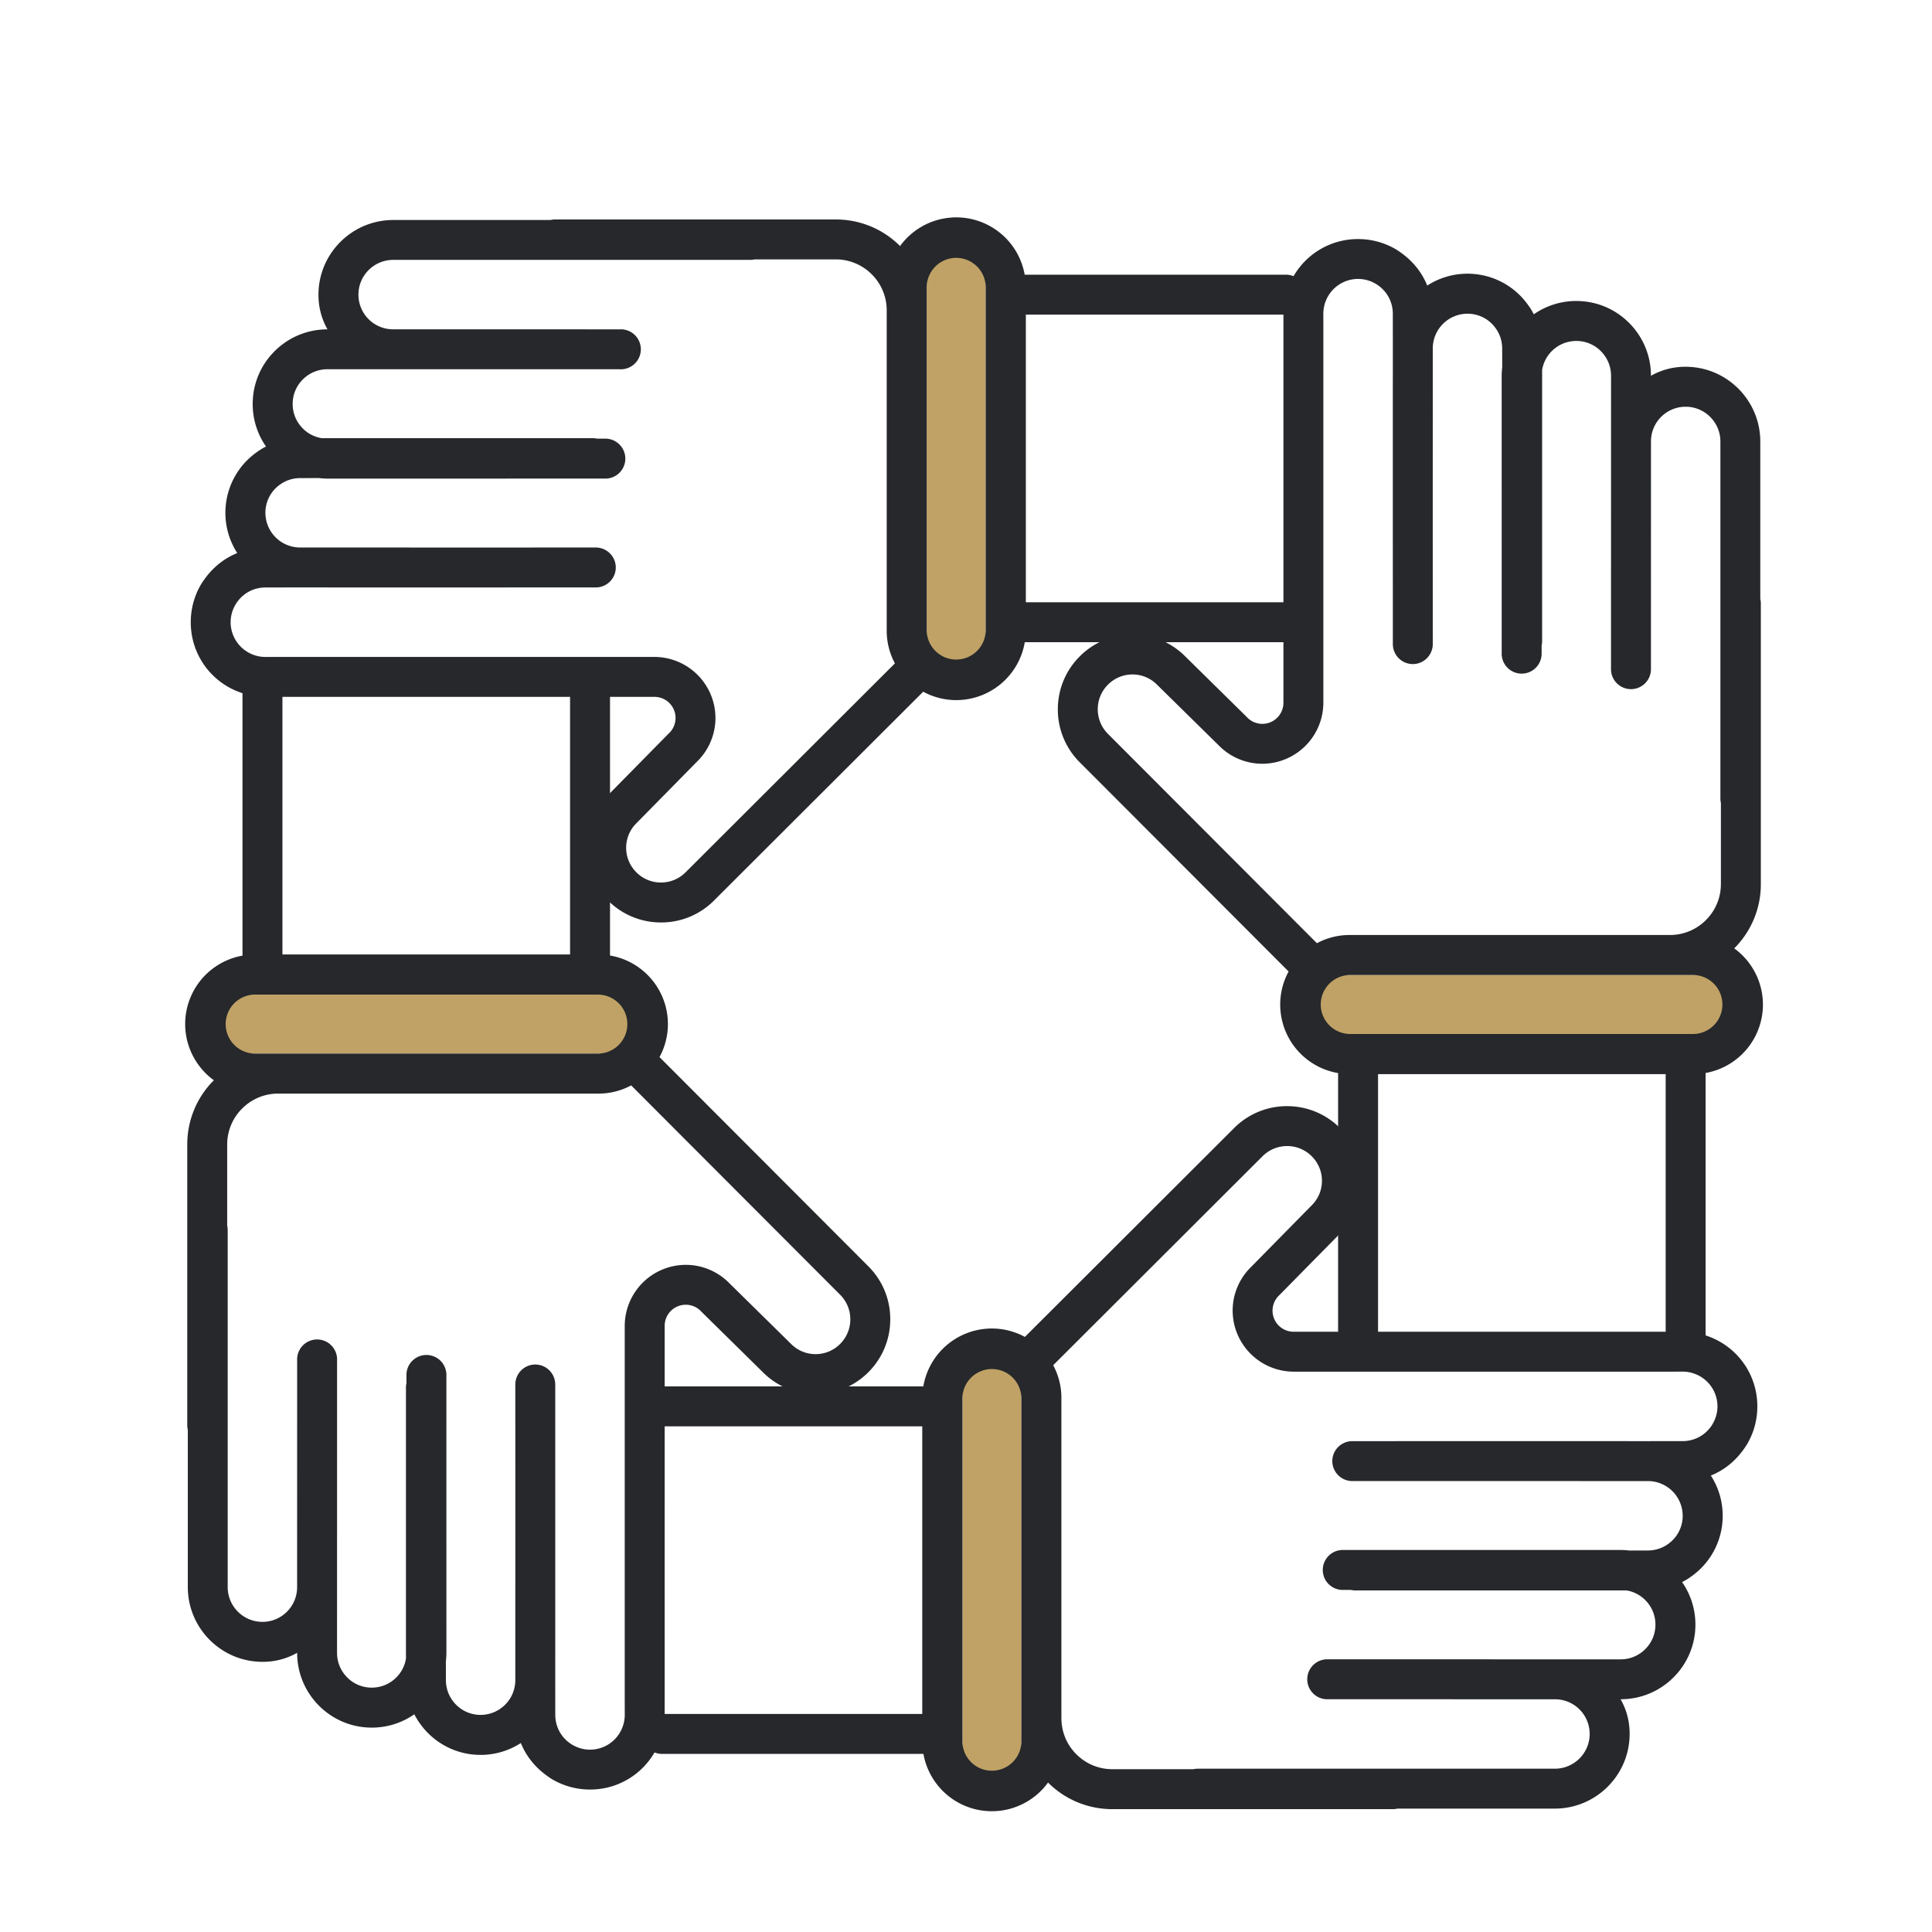 <svg xmlns="http://www.w3.org/2000/svg" width="120" height="120" viewBox="0 0 120 120">
    <g fill="none" fill-rule="evenodd">
        <path fill="#C0A266" d="M63.44 85.912c0-1.053-.822-1.912-1.83-1.912-1.011 0-1.833.86-1.833 1.912v22.38c0 1.055.822 1.915 1.832 1.915 1.009 0 1.83-.86 1.83-1.914v-22.38z"/>
        <path fill="#26282B" fill-rule="nonzero" d="M106.264 91.65a4.6 4.6 0 0 1 .717 2.918 4.6 4.6 0 0 1-1.928 3.346 4.338 4.338 0 0 1-.575.353 4.6 4.6 0 0 1 .827 2.638 4.605 4.605 0 0 1-1.36 3.28 4.62 4.62 0 0 1-3.286 1.358 4.3 4.3 0 0 1 .56 2.156c0 2.555-2.083 4.636-4.646 4.636H86.8a1.14 1.14 0 0 1-.276.034H69.092a5.621 5.621 0 0 1-3.996-1.652 4.314 4.314 0 0 1-7.74-1.779H41.123a1.24 1.24 0 0 1 0-2.48h16.16V88.593H41.09a1.241 1.241 0 1 1 0-2.481h16.259a4.319 4.319 0 0 1 4.254-3.596c.743 0 1.444.19 2.055.522l12.998-12.975a4.62 4.62 0 0 1 3.285-1.358c1.24 0 2.409.482 3.287 1.358a4.602 4.602 0 0 1 1.36 3.278c0 1.24-.483 2.405-1.352 3.271l-3.761 3.82a1.31 1.31 0 0 0 .869 2.285h7.928l7.821.001 7.647-.001.21.001.555-.001c.586 0 1.162.11 1.702.324a4.608 4.608 0 0 1 2.944 4.313 4.607 4.607 0 0 1-.645 2.363c-.585.938-1.352 1.572-2.242 1.933zM63.44 86.823a1.832 1.832 0 0 0-3.663 0v21.37a1.832 1.832 0 0 0 3.663 0v-21.37zm41.859-1.48a2.152 2.152 0 0 0-.784-.149l-.56.002H80.35a3.799 3.799 0 0 1-3.788-3.799c0-1.01.413-1.986 1.133-2.692l3.779-3.841c.41-.408.634-.947.634-1.525 0-.574-.225-1.114-.634-1.522a2.148 2.148 0 0 0-1.528-.633c-.576 0-1.118.225-1.527.632l-13.004 12.98a4.27 4.27 0 0 1 .51 2.027v19.894c.002.852.331 1.648.93 2.244a3.147 3.147 0 0 0 2.24.927h5.03c.09-.02.182-.031.275-.031h22.177c1.19 0 2.16-.968 2.16-2.156a2.152 2.152 0 0 0-2.16-2.156l-12.334-.002h-1.756a1.241 1.241 0 1 1 0-2.48h1.756l16.419.002c.576 0 1.119-.226 1.528-.633.409-.406.632-.948.632-1.524 0-.576-.225-1.117-.632-1.525a2.129 2.129 0 0 0-1.17-.599H84.178c-.096 0-.187-.013-.276-.031h-.551a1.241 1.241 0 0 1 0-2.48l17.31-.001c.181 0 .358.014.536.034l1.156-.003c.41 0 .804-.112 1.145-.327.091-.06.098-.068.107-.073a2.136 2.136 0 0 0 .91-1.756 2.16 2.16 0 0 0-2.155-2.155h-2.327c-.017.001-2.424 0-7.221-.002h-.139l-8.677.002a1.244 1.244 0 0 1-1.243-1.24c0-.686.558-1.24 1.243-1.24h2.324l6.356-.002h7.354l1.22.002h1.104l2.157-.002c.76 0 1.449-.387 1.845-1.034.215-.361.319-.737.319-1.12a2.158 2.158 0 0 0-1.376-2.013z"/>
        <g>
            <path fill="#C0A266" d="M38.088 65.44c1.053 0 1.912-.822 1.912-1.83 0-1.011-.86-1.833-1.912-1.833h-22.38c-1.055 0-1.915.822-1.915 1.832 0 1.009.86 1.83 1.914 1.83h22.38z"/>
            <path fill="#26282B" fill-rule="nonzero" d="M32.35 108.264a4.6 4.6 0 0 1-2.918.717 4.6 4.6 0 0 1-3.346-1.928 4.338 4.338 0 0 1-.353-.575 4.6 4.6 0 0 1-2.638.827 4.605 4.605 0 0 1-3.28-1.36 4.62 4.62 0 0 1-1.358-3.286 4.3 4.3 0 0 1-2.156.56c-2.555 0-4.636-2.083-4.636-4.646V88.8a1.14 1.14 0 0 1-.034-.276V71.092c0-1.508.586-2.929 1.652-3.996a4.314 4.314 0 0 1 1.779-7.74V43.123a1.24 1.24 0 0 1 2.48 0v16.16h17.866V43.09a1.241 1.241 0 1 1 2.481 0v16.259a4.319 4.319 0 0 1 3.596 4.254c0 .743-.19 1.444-.522 2.055l12.975 12.998a4.62 4.62 0 0 1 1.358 3.285c0 1.24-.482 2.409-1.358 3.287a4.602 4.602 0 0 1-3.278 1.36 4.594 4.594 0 0 1-3.271-1.352l-3.82-3.761a1.31 1.31 0 0 0-2.285.869v7.928l-.001 7.821.001 7.647-.001.21.001.555c0 .586-.11 1.162-.324 1.702a4.608 4.608 0 0 1-4.313 2.944 4.607 4.607 0 0 1-2.363-.645c-.938-.585-1.572-1.352-1.933-2.242zm4.826-42.824a1.832 1.832 0 0 0 0-3.663h-21.37a1.832 1.832 0 0 0 0 3.663h21.37zm1.48 41.859c.098-.25.149-.517.149-.784l-.002-.56V82.35a3.799 3.799 0 0 1 3.799-3.788c1.01 0 1.986.413 2.692 1.133l3.841 3.779c.408.41.947.634 1.525.634.574 0 1.114-.225 1.522-.634.408-.409.633-.951.633-1.528 0-.576-.225-1.118-.632-1.527l-12.98-13.004a4.27 4.27 0 0 1-2.027.51H17.282a3.148 3.148 0 0 0-2.244.93 3.147 3.147 0 0 0-.927 2.24v5.03c.02.09.031.182.031.275v22.177c0 1.19.968 2.16 2.156 2.16a2.152 2.152 0 0 0 2.156-2.16l.002-12.334v-1.756a1.241 1.241 0 1 1 2.48 0v1.756l-.002 16.419c0 .576.226 1.119.633 1.528.406.409.948.632 1.524.632.576 0 1.117-.225 1.525-.632.322-.322.527-.73.599-1.17V86.178c0-.096.013-.187.031-.276v-.551a1.241 1.241 0 0 1 2.48 0l.001 17.31c0 .181-.014.358-.034.536l.003 1.156c0 .41.112.804.327 1.145.06.091.068.098.073.107a2.136 2.136 0 0 0 1.756.91 2.16 2.16 0 0 0 2.155-2.155v-2.327c-.001-.017 0-2.424.002-7.221v-.139l-.002-8.677c0-.685.556-1.243 1.24-1.243.686 0 1.24.558 1.24 1.243v2.324l.002 6.356v7.354l-.002 1.22v1.104l.002 2.157c0 .76.387 1.449 1.034 1.845.361.215.737.319 1.12.319a2.158 2.158 0 0 0 2.013-1.376z"/>
        </g>
        <g>
            <path fill="#C0A266" d="M57.56 40.088c0 1.053.822 1.912 1.83 1.912 1.011 0 1.833-.86 1.833-1.912v-22.38c0-1.055-.822-1.915-1.832-1.915-1.009 0-1.83.86-1.83 1.914v22.38z"/>
            <path fill="#26282B" fill-rule="nonzero" d="M14.736 34.35a4.6 4.6 0 0 1-.717-2.918 4.6 4.6 0 0 1 1.928-3.346 4.338 4.338 0 0 1 .575-.353 4.6 4.6 0 0 1-.827-2.638c0-1.238.482-2.404 1.36-3.28a4.62 4.62 0 0 1 3.286-1.358 4.3 4.3 0 0 1-.56-2.156c0-2.555 2.083-4.636 4.646-4.636H34.2a1.14 1.14 0 0 1 .276-.034h17.433c1.508 0 2.929.586 3.996 1.652a4.314 4.314 0 0 1 7.74 1.779h16.232a1.24 1.24 0 0 1 0 2.48h-16.16v17.866H79.91a1.241 1.241 0 1 1 0 2.481H63.651a4.319 4.319 0 0 1-4.254 3.596c-.743 0-1.444-.19-2.055-.522L44.344 55.938a4.62 4.62 0 0 1-3.285 1.358 4.623 4.623 0 0 1-3.287-1.358 4.602 4.602 0 0 1-1.36-3.278c0-1.24.483-2.405 1.352-3.271l3.761-3.82a1.31 1.31 0 0 0-.869-2.285h-7.928l-7.821-.001-7.647.001-.21-.001-.555.001c-.586 0-1.162-.11-1.702-.324a4.608 4.608 0 0 1-2.944-4.313 4.607 4.607 0 0 1 .645-2.363c.585-.938 1.352-1.572 2.242-1.933zm42.824 4.826a1.832 1.832 0 0 0 3.663 0v-21.37a1.832 1.832 0 0 0-3.663 0v21.37zm-41.859 1.48c.25.098.517.149.784.149l.56-.002H40.65a3.799 3.799 0 0 1 3.788 3.799c0 1.01-.413 1.986-1.133 2.692l-3.779 3.841a2.136 2.136 0 0 0-.634 1.525c0 .574.225 1.114.634 1.522.409.408.951.633 1.528.633.576 0 1.118-.225 1.527-.632l13.004-12.98a4.27 4.27 0 0 1-.51-2.027V19.282a3.148 3.148 0 0 0-.93-2.244 3.147 3.147 0 0 0-2.24-.927h-5.03c-.09.02-.182.031-.275.031H24.423c-1.19 0-2.16.968-2.16 2.156a2.152 2.152 0 0 0 2.16 2.156l12.334.002h1.756a1.241 1.241 0 1 1 0 2.48h-1.756l-16.419-.002c-.576 0-1.119.226-1.528.633a2.134 2.134 0 0 0-.632 1.524c0 .576.225 1.117.632 1.525.322.322.73.527 1.17.599h16.842c.096 0 .187.013.276.031h.551a1.241 1.241 0 0 1 0 2.48l-17.31.001c-.181 0-.358-.014-.536-.034l-1.156.003c-.41 0-.804.112-1.145.327-.091.06-.098.068-.107.073a2.136 2.136 0 0 0-.91 1.756 2.16 2.16 0 0 0 2.155 2.155h2.327c.017-.001 2.424 0 7.221.002h.139l8.677-.002c.685 0 1.243.556 1.243 1.24 0 .686-.558 1.24-1.243 1.24H34.68l-6.356.002H20.97l-1.22-.002h-1.104l-2.157.002c-.76 0-1.449.387-1.845 1.034a2.157 2.157 0 0 0-.319 1.12 2.158 2.158 0 0 0 1.376 2.013z"/>
            <g>
                <path fill="#C0A266" d="M82.912 60.56c-1.053 0-1.912.822-1.912 1.83 0 1.011.86 1.833 1.912 1.833h22.38c1.055 0 1.915-.822 1.915-1.832 0-1.009-.86-1.83-1.914-1.83h-22.38z"/>
                <path fill="#26282B" fill-rule="nonzero" d="M88.65 17.736a4.6 4.6 0 0 1 2.918-.717 4.6 4.6 0 0 1 3.346 1.928c.048.064.11.146.167.246.068.107.129.218.186.329a4.6 4.6 0 0 1 2.638-.827c1.238 0 2.404.482 3.28 1.36a4.62 4.62 0 0 1 1.358 3.286 4.3 4.3 0 0 1 2.156-.56c2.555 0 4.636 2.083 4.636 4.646V37.2c.022.09.034.182.034.276v17.433a5.621 5.621 0 0 1-1.652 3.996 4.314 4.314 0 0 1-1.779 7.74v16.232a1.24 1.24 0 0 1-2.48 0v-16.16H85.593V82.91a1.241 1.241 0 1 1-2.481 0V66.651a4.319 4.319 0 0 1-3.596-4.254c0-.743.19-1.444.522-2.055L67.062 47.344a4.62 4.62 0 0 1-1.358-3.285c0-1.24.482-2.409 1.358-3.287a4.602 4.602 0 0 1 3.278-1.36c1.24 0 2.405.483 3.271 1.352l3.82 3.761a1.31 1.31 0 0 0 2.285-.869v-7.928l.001-7.821-.001-7.647.001-.21-.001-.555c0-.586.11-1.162.324-1.702a4.608 4.608 0 0 1 4.313-2.944 4.607 4.607 0 0 1 2.363.645c.938.585 1.572 1.352 1.933 2.242zM83.823 60.56a1.832 1.832 0 0 0 0 3.663h21.37a1.832 1.832 0 0 0 0-3.663h-21.37zm-1.48-41.859c-.098.25-.149.517-.149.784l.002.56V43.65a3.799 3.799 0 0 1-3.799 3.788 3.785 3.785 0 0 1-2.692-1.133l-3.841-3.779a2.136 2.136 0 0 0-1.525-.634c-.574 0-1.114.225-1.522.634a2.148 2.148 0 0 0-.633 1.528c0 .576.225 1.118.632 1.527l12.98 13.004a4.27 4.27 0 0 1 2.027-.51h19.894a3.148 3.148 0 0 0 2.244-.93 3.147 3.147 0 0 0 .927-2.24v-5.03a1.283 1.283 0 0 1-.031-.275V27.423c0-1.19-.968-2.16-2.156-2.16a2.152 2.152 0 0 0-2.156 2.16l-.002 12.334v1.756a1.241 1.241 0 1 1-2.48 0v-1.756l.002-16.419c0-.576-.226-1.119-.633-1.528a2.134 2.134 0 0 0-1.524-.632c-.576 0-1.117.225-1.525.632-.322.322-.527.73-.599 1.17v16.842c0 .096-.013.187-.031.276v.551a1.241 1.241 0 0 1-2.48 0l-.001-17.31c0-.181.014-.358.034-.536l-.003-1.156c0-.41-.112-.804-.327-1.145-.06-.091-.068-.098-.073-.107a2.136 2.136 0 0 0-1.756-.91 2.16 2.16 0 0 0-2.155 2.155v2.327c.001.017 0 2.424-.002 7.221v.139l.002 8.677c0 .685-.556 1.243-1.24 1.243-.686 0-1.24-.558-1.24-1.243V37.68l-.002-6.356V23.97l.002-1.22v-1.104l-.002-2.157c0-.76-.387-1.449-1.034-1.845a2.157 2.157 0 0 0-1.12-.319 2.158 2.158 0 0 0-2.013 1.376z"/>
            </g>
        </g>
    </g>
</svg>
